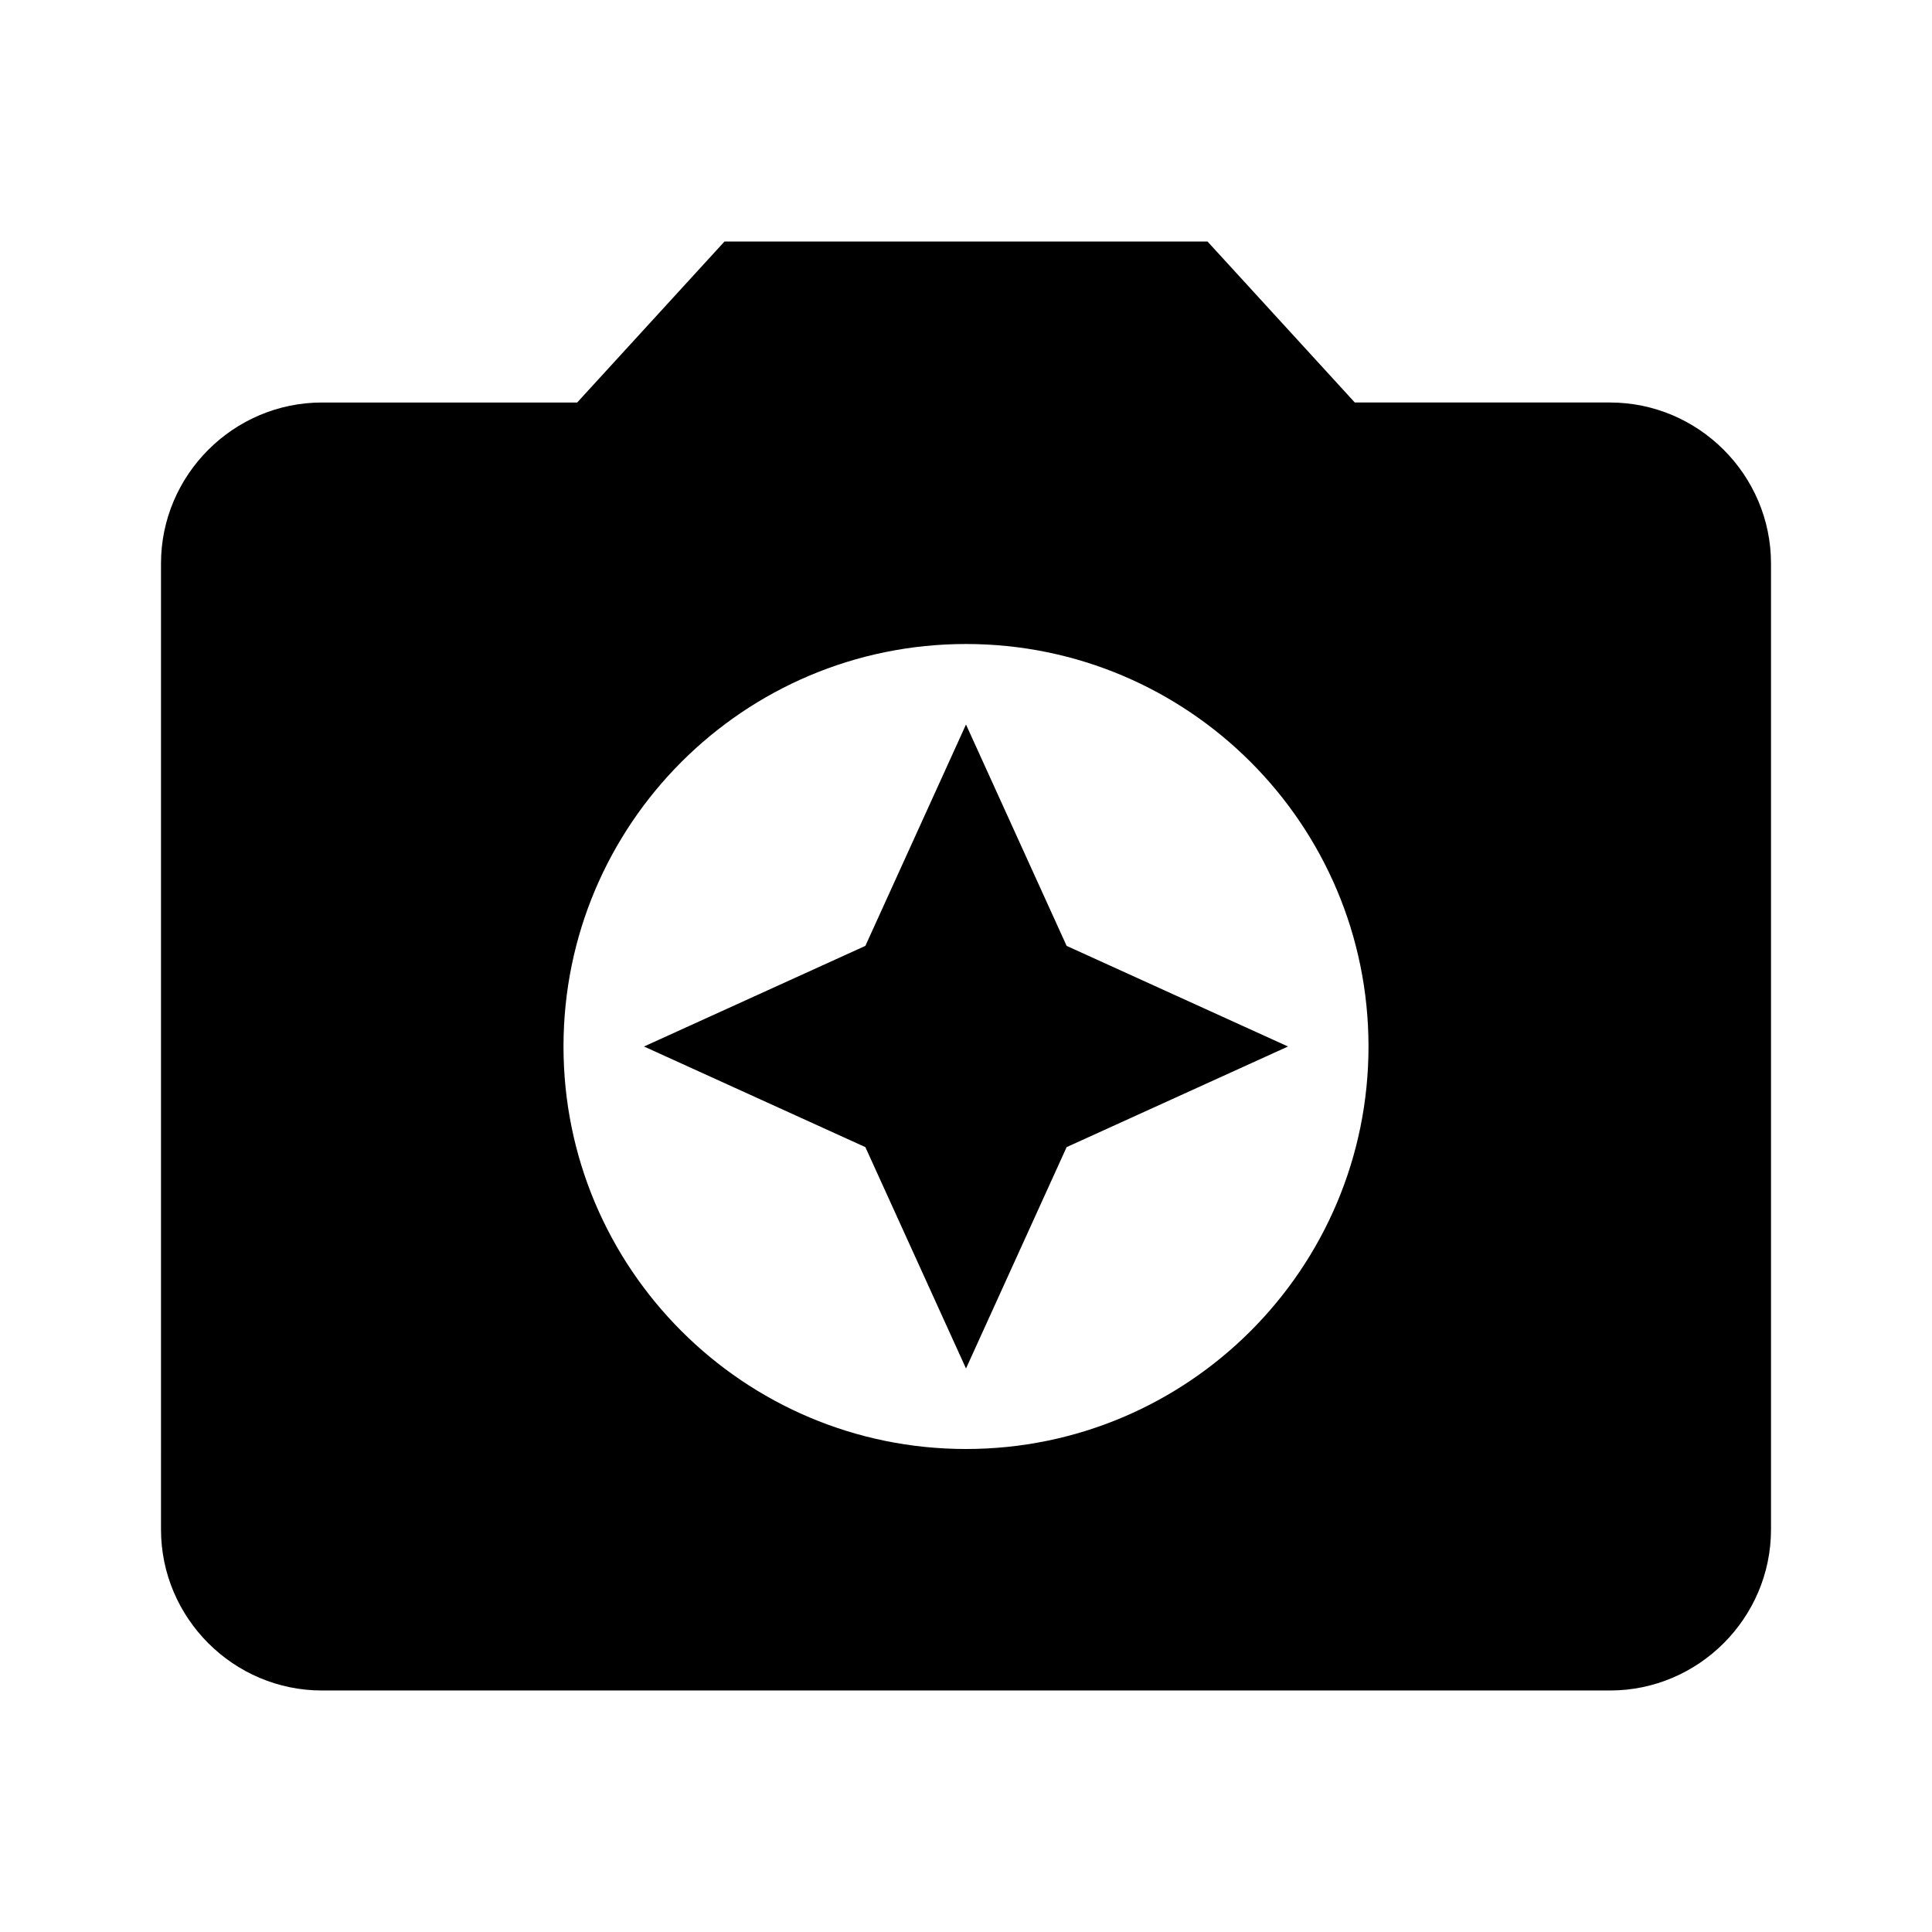 <svg xmlns="http://www.w3.org/2000/svg" width="48" height="48" viewBox="0 0 48 48">
  <path d="M18 6h12l3.66 4H40c2.2 0 4 1.8 4 4v24c0 2.2-1.8 4-4 4H8c-2.2 0-4-1.8-4-4V14c0-2.2 1.8-4 4-4h6.34L18 6zm6 30c5.52 0 10-4.48 10-10s-4.48-10-10-10-10 4.48-10 10 4.48 10 10 10zm0-2l2.5-5.5L32 26l-5.5-2.5L24 18l-2.5 5.5L16 26l5.5 2.5L24 34z"/>
</svg>
